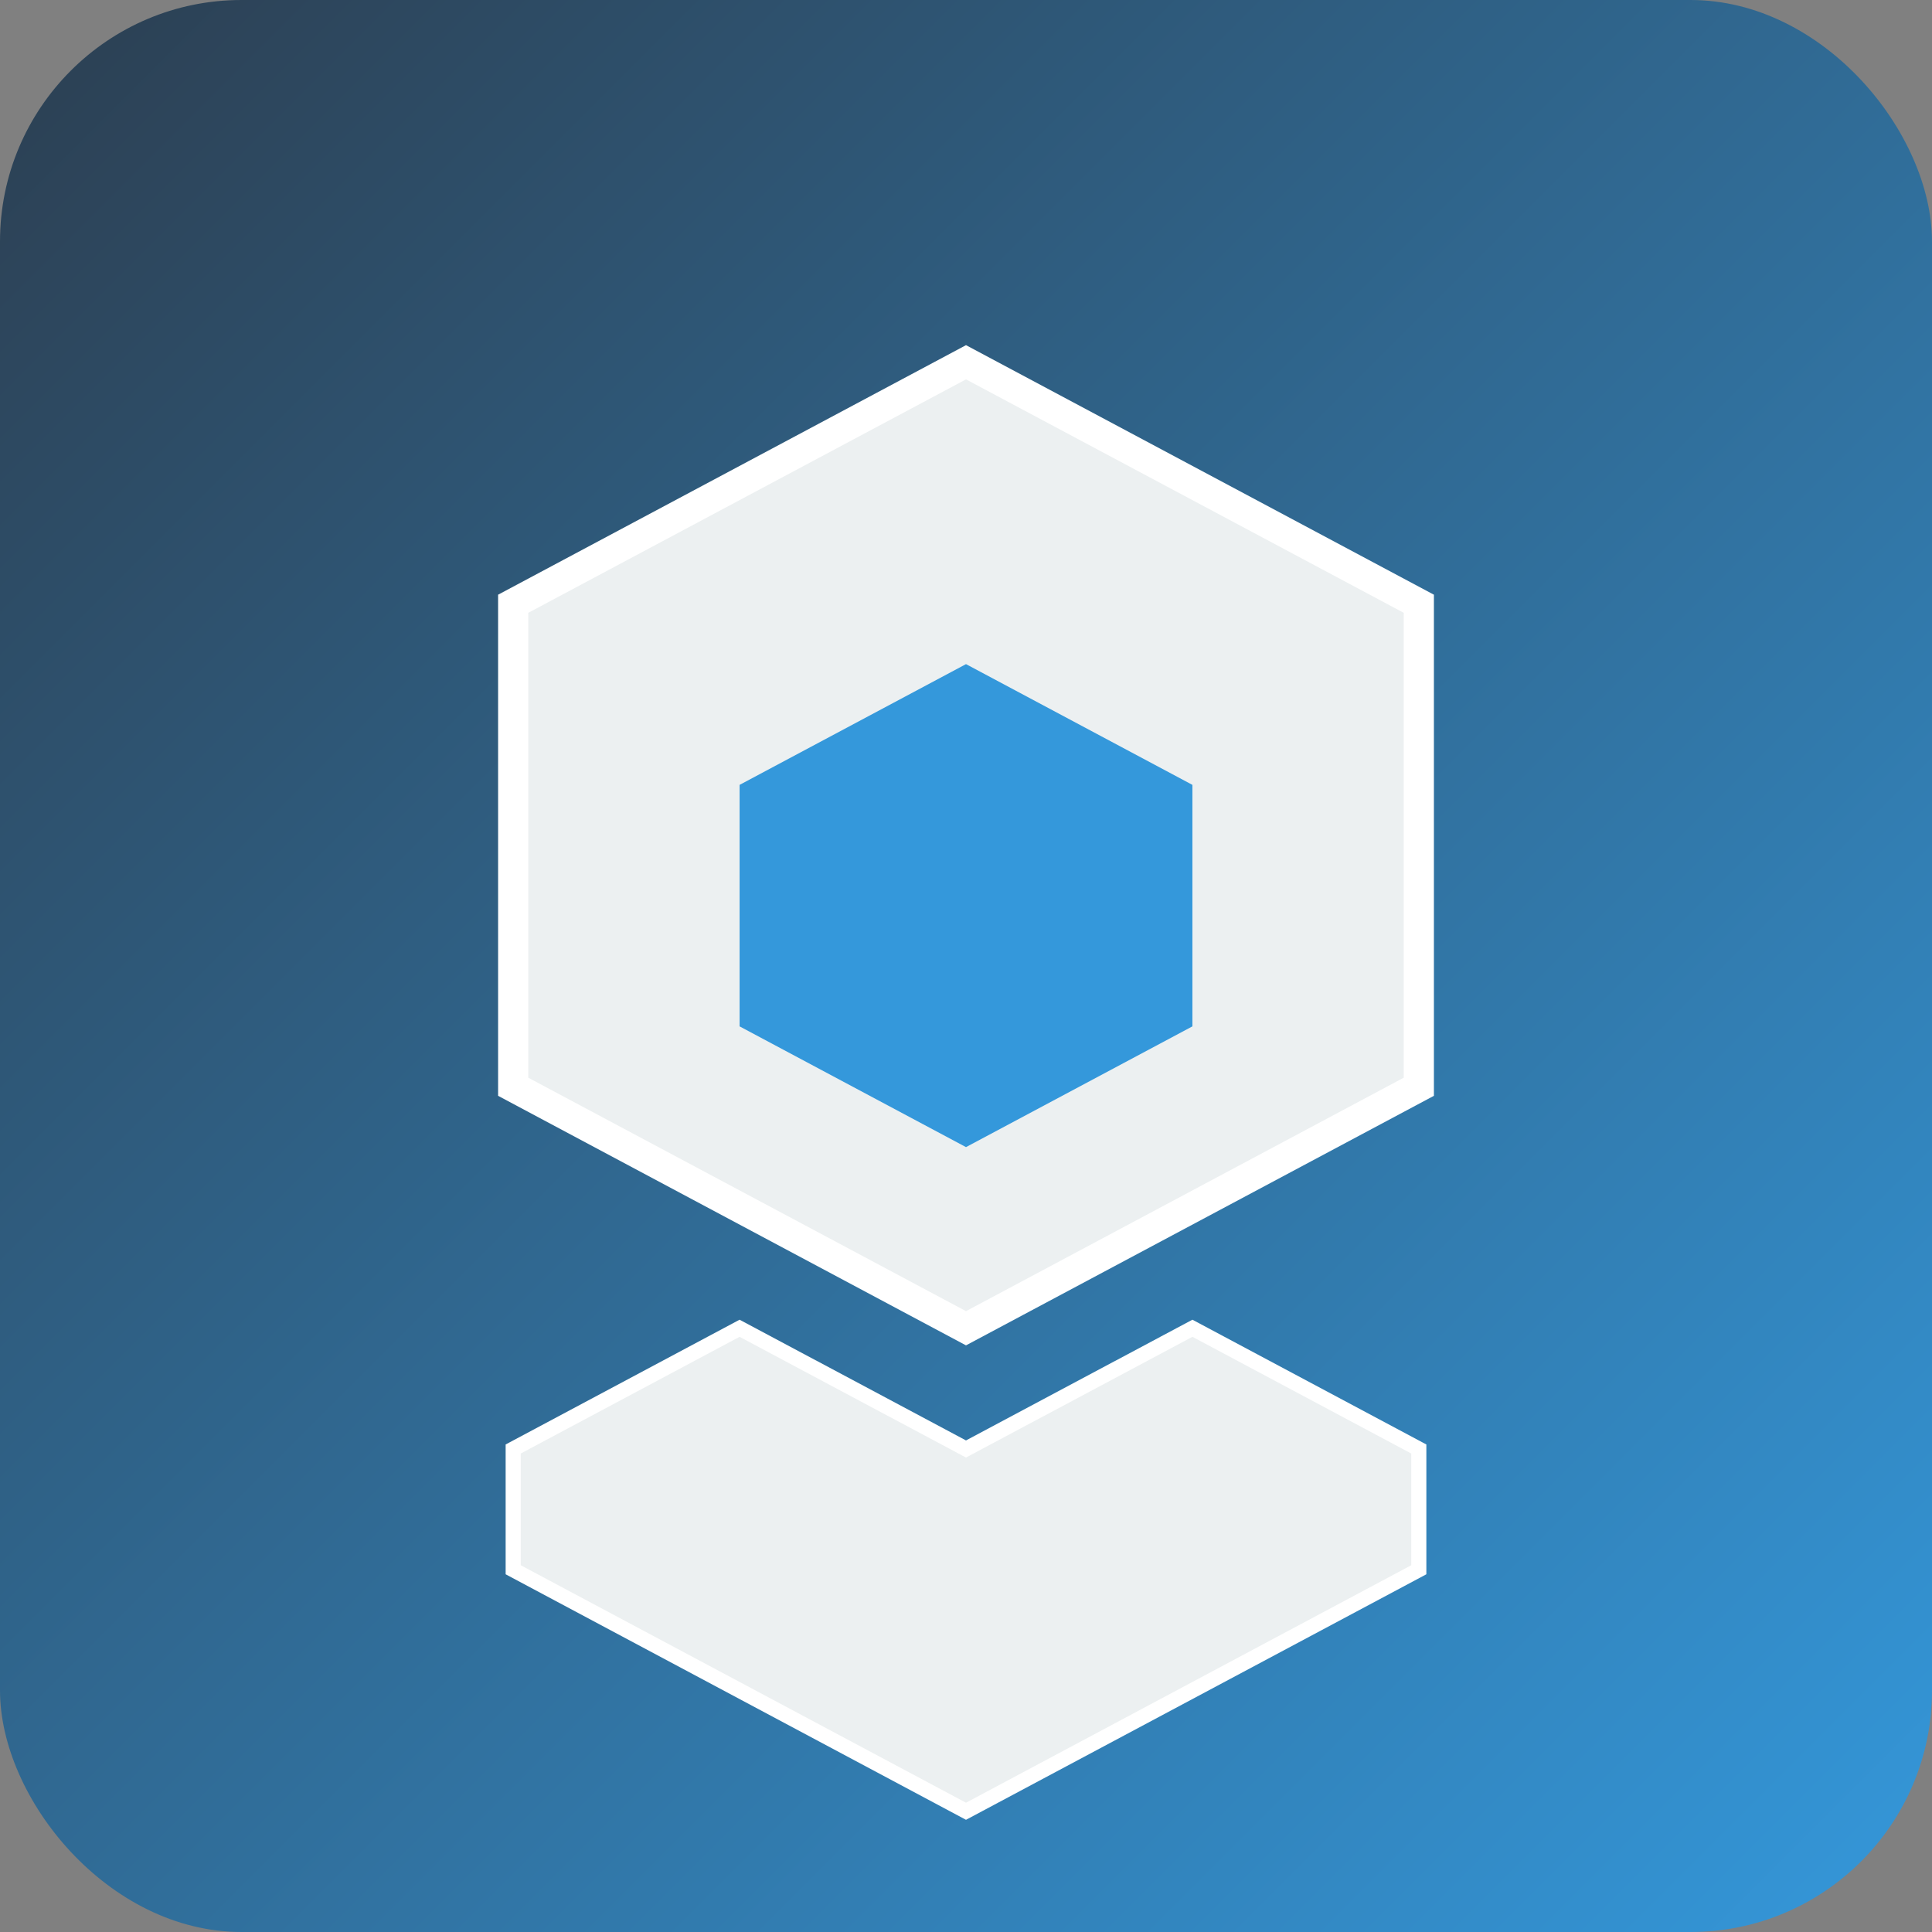 <svg xmlns="http://www.w3.org/2000/svg" width="512" height="512" viewBox="0 0 512 512">
  <rect x="0" y="0" width="512" height="512" fill="#808080" stroke="none"/>
  <defs>
    <linearGradient id="gradient" x1="0%" y1="0%" x2="100%" y2="100%">
      <stop offset="0%" stop-color="#2c3e50" />
      <stop offset="100%" stop-color="#3498db" />
    </linearGradient>
  </defs>
  <rect width="512" height="512" rx="64" fill="url(#gradient)" />
  <path d="M256 96 L376 160 L376 288 L256 352 L136 288 L136 160 Z" fill="#ecf0f1" stroke="#ffffff" stroke-width="8" />
  <path d="M256 176 L316 208 L316 272 L256 304 L196 272 L196 208 Z" fill="#3498db" />
  <path d="M256 384 L316 352 L376 384 L376 416 L256 480 L136 416 L136 384 L196 352 Z" fill="#ecf0f1" stroke="#ffffff" stroke-width="4" />
</svg>